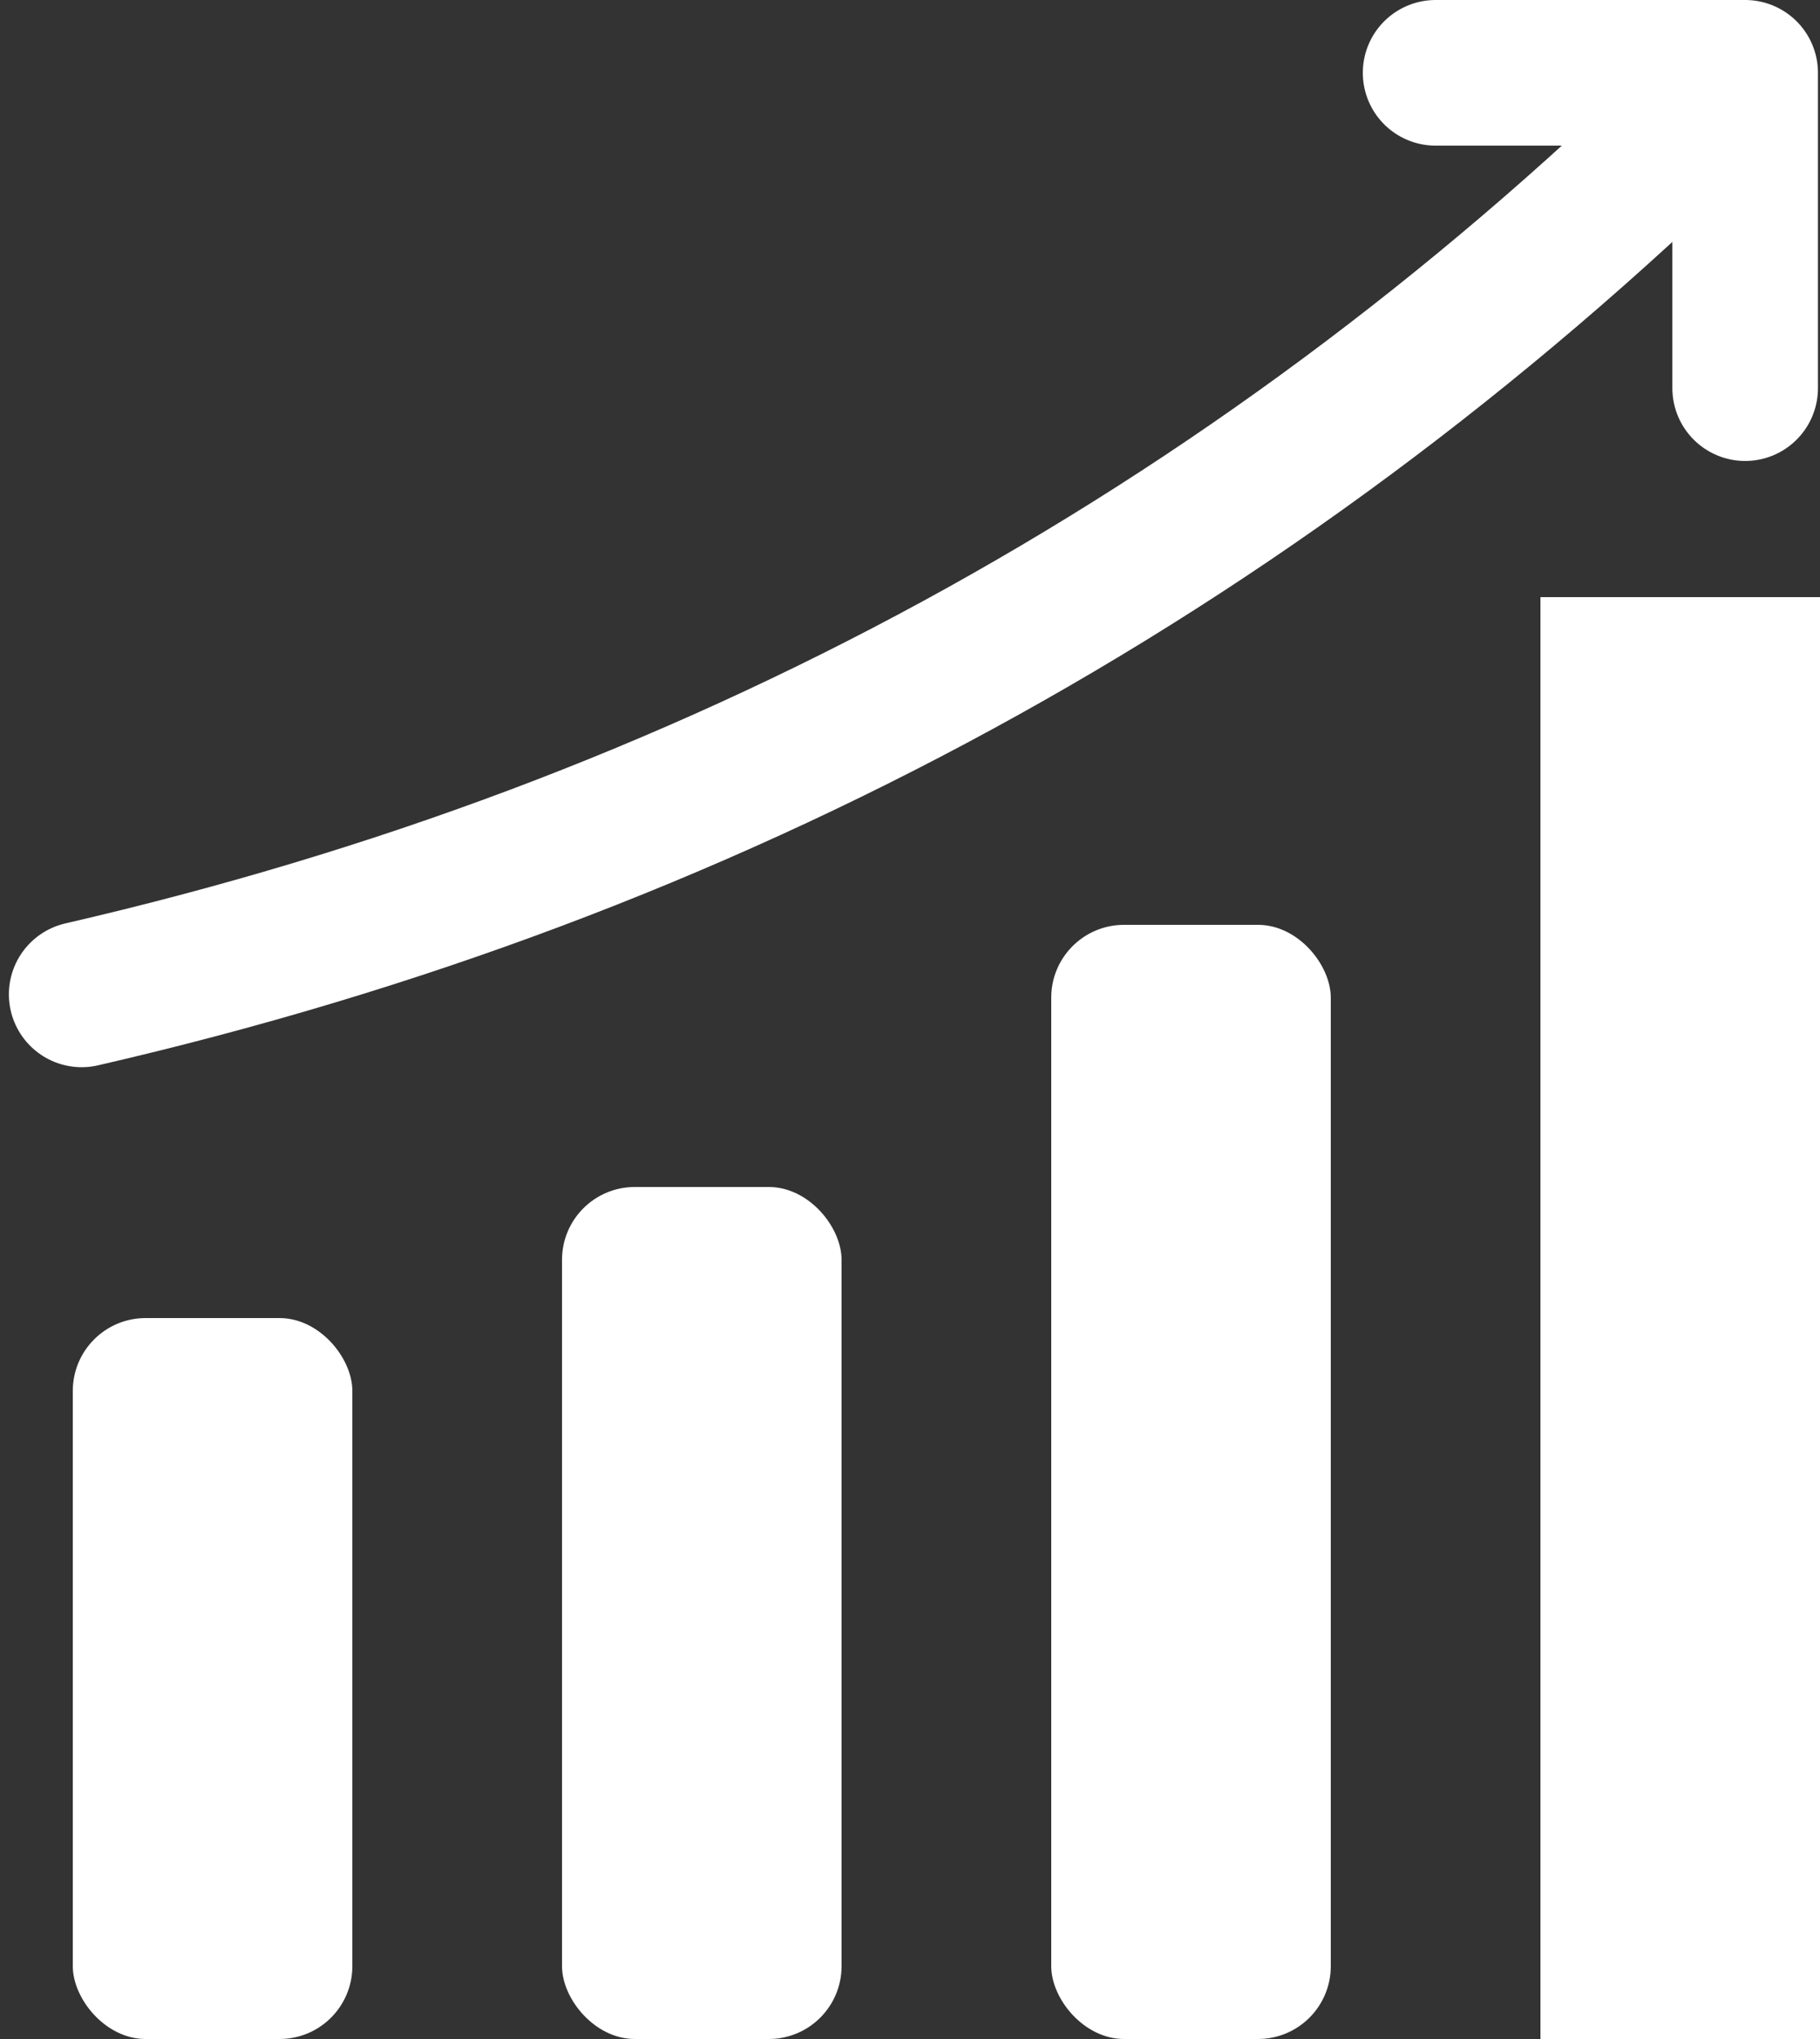 <?xml version="1.0" encoding="UTF-8"?>
<svg width="25px" height="28px" viewBox="0 0 25 28" version="1.1" xmlns="http://www.w3.org/2000/svg" xmlns:xlink="http://www.w3.org/1999/xlink">
    <rect x="0" y="0" width="25" height="28" fill="#333333" stroke="none"/>
    <!-- Generator: Sketch 49.3 (51167) - http://www.bohemiancoding.com/sketch -->
    <title>报表@2x</title>
    <desc>Created with Sketch.</desc>
    <defs></defs>
    <g id="门店管理" stroke="none" stroke-width="1" fill="none" fill-rule="evenodd">
        <g id="首页_全部应用" transform="translate(-37, -380)">
            <g id="报表" transform="translate(38, 381)">
                <g>
                    <rect id="Rectangle-2" fill="#FFFFFF" x="20.16" y="7.2" width="3.84" height="19.8"></rect>
                    <rect id="Rectangle-2-Copy" fill="#FFFFFF" x="13.44" y="11.7" width="3.84" height="15.3" rx="1"></rect>
                    <rect id="Rectangle-2-Copy-2" fill="#FFFFFF" x="6.72" y="15.3" width="3.84" height="11.7" rx="1"></rect>
                    <rect id="Rectangle-2-Copy-3" fill="#FFFFFF" x="0" y="17.1" width="3.84" height="9.9" rx="1"></rect>
                    <path d="M0.122,12.655 C8.728,10.673 16.159,6.631 22.414,0.528" id="Path-4" stroke="#FFFFFF" stroke-width="2" stroke-linecap="round"></path>
                    <polyline id="Path-5" stroke="#FFFFFF" stroke-width="2" stroke-linecap="round" stroke-linejoin="round" points="18.72 0 22.972 0 22.972 4.33"></polyline>
                </g>
            </g>
        </g>
    </g>
</svg>